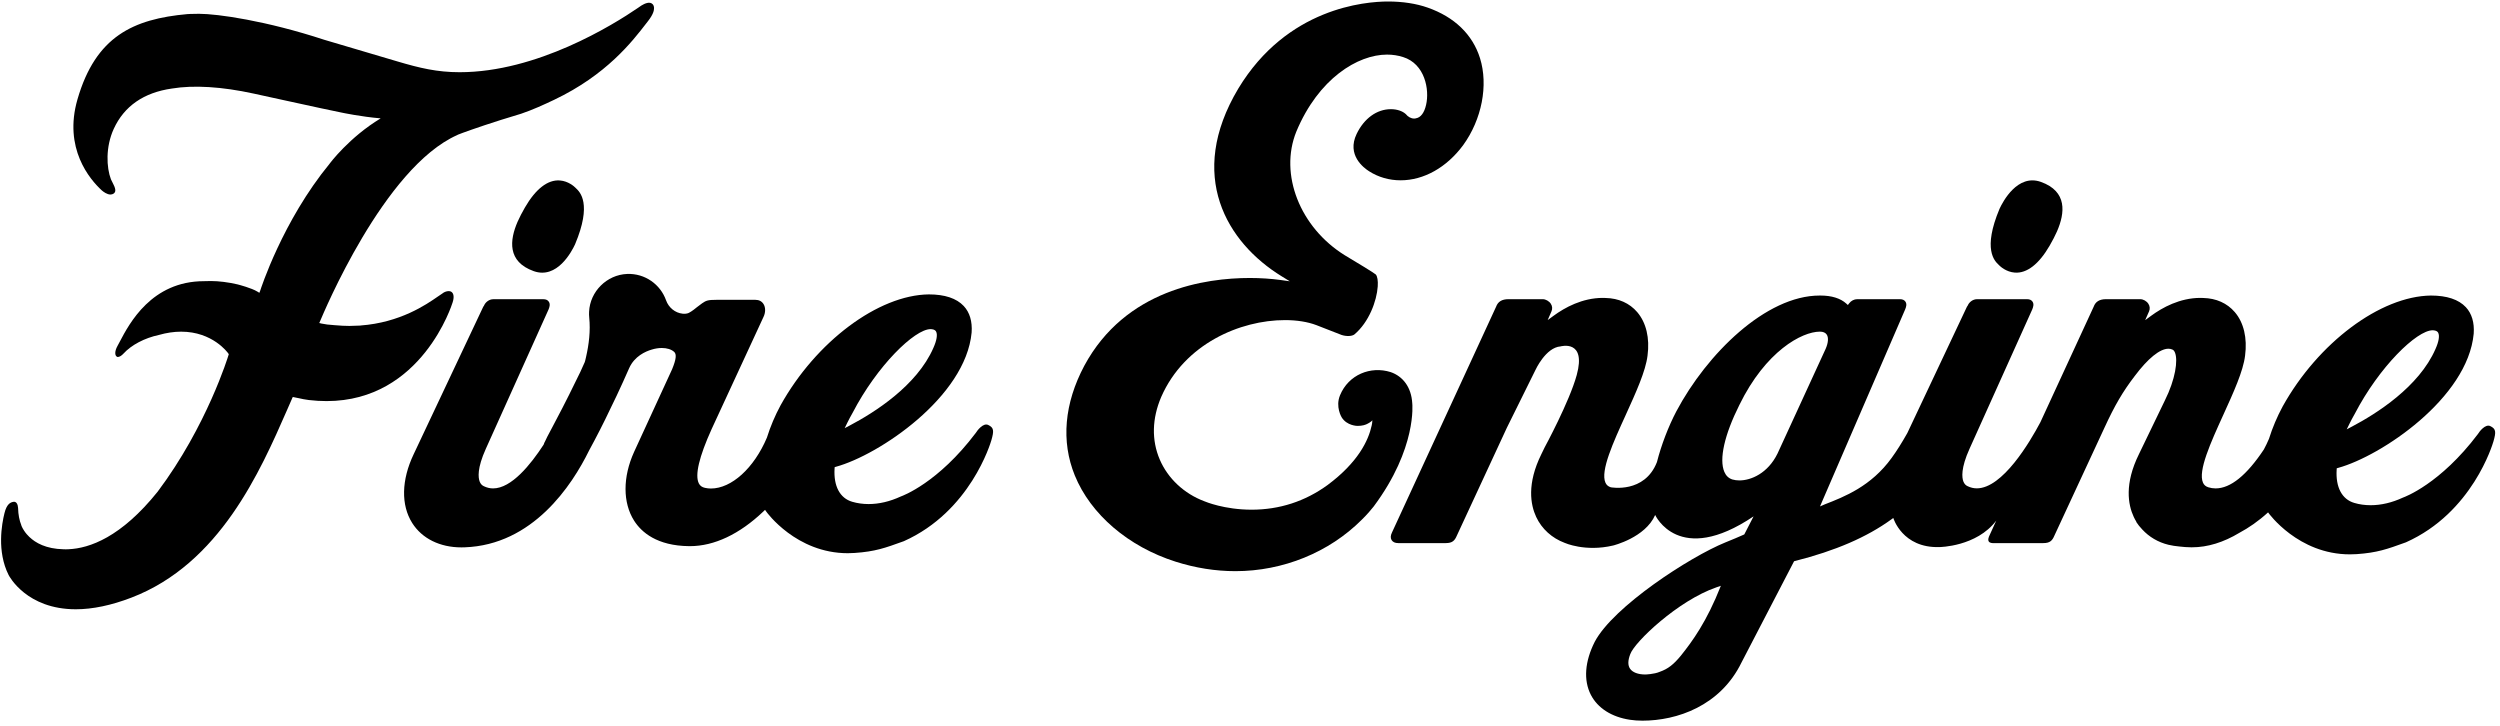 <?xml version="1.0" standalone="no"?>
<!DOCTYPE svg PUBLIC "-//W3C//DTD SVG 1.1//EN" "http://www.w3.org/Graphics/SVG/1.1/DTD/svg11.dtd">
<svg width="100%" height="100%" viewBox="0 0 372 108" version="1.1" xmlns="http://www.w3.org/2000/svg" xmlns:xlink="http://www.w3.org/1999/xlink" xml:space="preserve" style="fill-rule:evenodd;clip-rule:evenodd;stroke-linejoin:round;stroke-miterlimit:1.414;">
    <g transform="matrix(1,0,0,1,-814.455,-946.5)">
        <g transform="matrix(4.167,0,0,4.167,-1197.69,-1815.61)">
            <clipPath id="_clip1">
                <rect x="482.914" y="662.906" width="89.062" height="25.681"/>
            </clipPath>
            <g clip-path="url(#_clip1)">
                <path d="M501.936,672.536C502.769,672.832 503.292,671.835 503.411,671.578C504.022,670.125 503.588,669.711 503.441,669.573L503.413,669.546C503.39,669.523 503.176,669.319 502.865,669.297C502.435,669.266 502.004,669.6 501.621,670.263C501.518,670.44 501.432,670.608 501.36,670.769C501.074,671.427 500.984,672.197 501.936,672.536" style="fill:black;fill-rule:nonzero;"/>
                <path d="M555.754,669.349C554.921,669.053 554.398,670.051 554.279,670.307C553.668,671.76 554.102,672.174 554.249,672.311L554.277,672.339C554.3,672.362 554.514,672.566 554.825,672.588C555.255,672.619 555.686,672.285 556.069,671.622C556.172,671.445 556.258,671.277 556.33,671.116C556.616,670.458 556.706,669.688 555.754,669.349" style="fill:black;fill-rule:nonzero;"/>
                <path d="M531.929,680.94C531.693,681.235 531.511,681.405 531.506,681.41C530.339,682.579 528.694,683.249 526.991,683.249C526.281,683.249 525.563,683.135 524.855,682.91C523.169,682.374 521.823,681.222 521.256,679.83C520.762,678.615 520.879,677.261 521.596,675.913C523.066,673.187 525.93,672.78 527.506,672.78C527.884,672.78 528.262,672.805 528.597,672.851L528.934,672.898L528.644,672.72C526.681,671.514 525.242,669.12 527.093,666.019C528.835,663.131 531.629,662.907 532.443,662.907C532.964,662.907 533.452,662.982 533.857,663.125C534.815,663.461 535.461,664.085 535.726,664.931C536.028,665.898 535.791,667.118 535.123,668.039C534.533,668.835 533.719,669.292 532.89,669.292C532.484,669.292 532.097,669.181 531.769,668.971C531.572,668.848 530.959,668.389 531.32,667.637C531.585,667.083 532.042,666.752 532.542,666.752C532.761,666.752 532.957,666.818 533.075,666.927C533.156,667.028 533.265,667.087 533.374,667.087C533.402,667.087 533.428,667.083 533.442,667.077C533.61,667.049 533.737,666.879 533.8,666.599C533.929,666.053 533.758,665.132 532.977,664.89C532.798,664.833 532.606,664.803 532.406,664.803C531.364,664.803 529.958,665.654 529.166,667.555C528.552,669.077 529.295,670.973 530.895,671.967C531.295,672.205 531.95,672.603 532.003,672.654C532.062,672.718 532.088,672.878 532.074,673.081C532.039,673.6 531.762,674.359 531.238,674.798C531.151,674.863 530.954,674.871 530.782,674.814L529.882,674.463C529.573,674.346 529.187,674.284 528.763,674.284C527.162,674.284 525.174,675.132 524.343,677.026C524.012,677.799 523.994,678.573 524.291,679.265C524.58,679.939 525.159,680.481 525.88,680.752L525.888,680.755C525.916,680.767 526.598,681.054 527.57,681.054C528.565,681.054 529.478,680.758 530.283,680.173C531.366,679.367 531.741,678.59 531.858,678.047C531.884,677.939 531.88,677.856 531.88,677.856C531.862,677.906 531.726,677.976 531.726,677.976C531.643,678.025 531.525,678.062 531.352,678.062C531.352,678.062 530.969,678.062 530.784,677.752C530.784,677.752 530.557,677.382 530.726,676.971C531.03,676.231 531.82,675.915 532.536,676.141C532.968,676.289 533.275,676.676 533.307,677.257C533.307,677.257 533.486,678.849 531.929,680.94" style="fill:black;fill-rule:nonzero;"/>
                <path d="M506.178,663C506.079,662.898 505.9,662.977 505.781,663.05C505.746,663.074 505.706,663.102 505.663,663.131L505.662,663.132C504.754,663.753 502.046,665.432 499.288,665.432C498.489,665.432 497.865,665.283 497.078,665.05L494.456,664.274C492.381,663.593 490.645,663.346 489.983,663.346C489.721,663.346 489.567,663.357 489.566,663.357C487.633,663.532 486.293,664.153 485.643,666.4C485.136,668.151 486.082,669.258 486.512,669.653C486.575,669.707 486.7,669.8 486.822,669.8C486.866,669.8 486.906,669.787 486.942,669.761L486.955,669.748C486.981,669.72 487.042,669.656 486.922,669.428L486.838,669.257C486.677,668.838 486.642,668.1 486.938,667.455C487.311,666.643 488.009,666.159 489.014,666.015C489.793,665.886 490.798,665.947 491.938,666.196L493.022,666.433C494.153,666.68 494.734,666.806 495.091,666.877C495.091,666.877 495.774,667.022 496.47,667.08C495.35,667.753 494.648,668.695 494.648,668.695L494.65,668.695C492.957,670.756 492.182,673.193 492.169,673.229L492.138,673.31L492.065,673.265C491.862,673.14 491.408,673.021 491.357,673.008C491.025,672.931 490.688,672.889 490.407,672.889C490.327,672.889 490.245,672.891 490.16,672.894C488.29,672.894 487.495,674.405 487.155,675.051C487.124,675.109 487.098,675.159 487.074,675.202C486.957,675.412 486.987,675.542 487.035,675.579C487.054,675.596 487.066,675.601 487.082,675.601C487.142,675.601 487.218,675.555 487.287,675.479C487.567,675.172 488.04,674.923 488.551,674.814C488.82,674.737 489.089,674.697 489.344,674.697C490.466,674.697 491.004,675.44 491.026,675.472L491.046,675.5L491.036,675.533C491.029,675.559 490.268,678.063 488.505,680.412C487.202,682.036 486.073,682.434 485.324,682.466C485.315,682.467 485.307,682.468 485.297,682.468C485.289,682.468 485.281,682.468 485.273,682.468C485.255,682.468 485.237,682.469 485.22,682.469C485.193,682.469 485.168,682.468 485.142,682.467C484.52,682.454 484.142,682.238 483.921,682.024C483.889,681.995 483.859,681.962 483.831,681.929C483.814,681.909 483.798,681.89 483.784,681.871C483.768,681.849 483.751,681.828 483.737,681.804C483.663,681.692 483.636,681.611 483.636,681.611L483.638,681.61C483.567,681.434 483.528,681.23 483.522,680.997C483.522,680.992 483.521,680.988 483.52,680.981C483.503,680.744 483.365,680.772 483.365,680.772C483.25,680.787 483.117,680.849 483.036,681.177C482.94,681.561 482.76,682.545 483.183,683.385C483.209,683.435 483.828,684.61 485.584,684.61C486.183,684.61 486.851,684.47 487.569,684.194C490.724,682.985 492.167,679.685 493.123,677.503C493.187,677.356 493.248,677.216 493.307,677.082L493.331,677.029L493.442,677.052C493.48,677.059 493.516,677.067 493.552,677.074C493.658,677.098 493.76,677.12 493.903,677.138C494.118,677.164 494.333,677.176 494.539,677.176C497.949,677.176 499.028,673.689 499.038,673.654C499.097,673.476 499.083,673.34 499,673.278C498.929,673.224 498.776,673.249 498.675,673.332C498.619,673.368 498.567,673.404 498.505,673.447C498.101,673.727 497.168,674.373 495.747,674.477L495.746,674.479L495.689,674.481C495.57,674.488 495.46,674.492 495.355,674.492C495.197,674.492 495.023,674.483 494.823,674.465C494.626,674.453 494.469,674.433 494.36,674.408L494.277,674.388L494.311,674.31C494.42,674.059 496.58,668.841 499.204,667.676L499.227,667.663C499.234,667.659 499.295,667.636 499.408,667.594C499.74,667.473 500.438,667.227 501.487,666.914C501.908,666.771 502.3,666.59 502.665,666.417C504.534,665.528 505.456,664.333 505.951,663.691L506.02,663.602C506.374,663.15 506.178,663 506.178,663" style="fill:black;fill-rule:nonzero;"/>
                <path d="M571.8,678.068C571.628,677.987 571.416,678.257 571.359,678.354C570.014,680.137 568.74,680.602 568.686,680.621L568.679,680.624C568.291,680.803 567.905,680.894 567.53,680.894C567.326,680.894 567.129,680.867 566.945,680.812C566.506,680.684 566.277,680.252 566.316,679.626L566.32,679.575L566.369,679.561C567.9,679.142 570.996,677.071 571.21,674.769C571.238,674.372 571.143,674.052 570.929,673.822C570.671,673.547 570.252,673.407 569.682,673.407C567.877,673.429 565.65,675.095 564.387,677.369C564.191,677.731 564.022,678.131 563.899,678.524C563.843,678.656 563.782,678.782 563.717,678.903C563.104,679.826 562.525,680.294 561.993,680.294C561.905,680.294 561.818,680.281 561.734,680.254C561.639,680.224 561.579,680.171 561.543,680.089C561.358,679.668 561.82,678.652 562.267,677.671C562.634,676.865 562.979,676.108 563.046,675.553C563.129,674.924 562.999,674.372 562.679,673.999C562.405,673.679 562.014,673.504 561.55,673.494C561.515,673.492 561.481,673.491 561.448,673.491C560.716,673.491 560.09,673.837 559.694,674.128L559.479,674.285L559.617,673.972C559.656,673.882 559.647,673.782 559.592,673.7C559.531,673.605 559.41,673.537 559.305,673.537L558.08,673.537C557.848,673.537 557.704,673.625 557.639,673.807L555.736,677.932C555.359,678.644 554.385,680.292 553.466,680.292C553.352,680.292 553.248,680.267 553.137,680.214C553.07,680.185 553.019,680.129 552.987,680.048C552.934,679.911 552.891,679.576 553.206,678.879L555.446,673.903C555.481,673.815 555.515,673.712 555.455,673.624C555.416,673.566 555.351,673.537 555.262,673.537L553.477,673.537C553.323,673.537 553.201,673.643 553.153,673.741L553.129,673.79L553.122,673.789L550.986,678.316C550.79,678.664 550.608,678.953 550.426,679.204C549.693,680.22 548.736,680.592 548.036,680.864L547.867,680.938L547.938,680.772L550.907,673.904C550.943,673.816 550.977,673.713 550.917,673.624C550.877,673.566 550.812,673.537 550.723,673.537L549.196,673.537C549.087,673.537 548.979,673.592 548.909,673.684L548.862,673.745L548.805,673.693C548.599,673.506 548.281,673.407 547.886,673.407L547.854,673.407C545.936,673.407 543.828,675.487 542.737,677.542C542.452,678.085 542.199,678.746 542.044,679.354C541.604,680.486 540.396,680.254 540.396,680.254C540.301,680.224 540.241,680.171 540.205,680.089C540.019,679.668 540.482,678.652 540.93,677.67C541.297,676.863 541.641,676.106 541.708,675.553C541.792,674.924 541.66,674.373 541.34,673.999C541.066,673.679 540.676,673.504 540.212,673.494C540.177,673.492 540.143,673.491 540.11,673.491C539.378,673.491 538.752,673.837 538.355,674.128L538.142,674.284L538.278,673.972C538.318,673.882 538.309,673.782 538.254,673.699C538.192,673.605 538.071,673.537 537.967,673.537L536.741,673.537C536.509,673.537 536.365,673.625 536.3,673.807L532.584,681.865C532.53,681.974 532.525,682.067 532.569,682.139C532.613,682.21 532.693,682.247 532.805,682.247L534.504,682.247C534.741,682.247 534.823,682.157 534.899,681.98L536.685,678.128L537.704,676.069C537.704,676.069 538.069,675.262 538.603,675.223C538.603,675.223 539.532,674.961 539.18,676.245C538.919,677.199 538.035,678.828 538.035,678.828L537.917,679.071C537.394,680.13 537.528,680.875 537.732,681.313C537.933,681.743 538.298,682.071 538.753,682.24C538.753,682.24 539.483,682.569 540.48,682.333C540.48,682.333 541.627,682.053 541.981,681.243C541.981,681.243 542.821,683.094 545.495,681.292L545.164,681.936L545.141,681.947C544.976,682.023 544.749,682.116 544.487,682.223C543.211,682.742 540.487,684.516 539.824,685.769C539.467,686.473 539.417,687.146 539.685,687.666C539.93,688.141 540.426,688.457 541.08,688.556C541.22,688.577 541.37,688.588 541.527,688.588C542.75,688.588 544.308,688.068 545.067,686.504L546.941,682.895L546.974,682.886C548.415,682.522 549.542,682.035 550.418,681.398L550.484,681.35C550.484,681.35 550.805,682.43 552.131,682.389C552.131,682.389 553.457,682.378 554.16,681.444L553.911,681.992C553.911,681.992 553.821,682.165 553.93,682.223C553.994,682.256 554.067,682.247 554.143,682.247L555.842,682.247C556.08,682.247 556.162,682.157 556.237,681.98L558.024,678.128C558.389,677.333 558.683,676.831 559.107,676.279C559.577,675.652 560.004,675.306 560.309,675.306C560.356,675.306 560.399,675.314 560.449,675.335C560.498,675.353 560.527,675.405 560.543,675.446C560.653,675.716 560.563,676.392 560.179,677.159L559.256,679.071C558.733,680.131 558.866,680.875 559.071,681.313C559.099,681.373 559.13,681.431 559.165,681.487L559.159,681.49C559.216,681.578 559.287,681.671 559.375,681.761C559.618,682.025 559.939,682.217 560.31,682.307C560.436,682.337 560.568,682.357 560.704,682.369C560.834,682.386 560.973,682.395 561.122,682.397L561.152,682.397C561.707,682.397 562.279,682.22 562.842,681.88C563.171,681.704 563.519,681.468 563.868,681.149L563.881,681.169C563.891,681.183 564.944,682.649 566.788,682.649L566.789,682.649C566.869,682.649 566.951,682.646 567.033,682.641C567.765,682.59 568.12,682.462 568.763,682.229L568.791,682.219C571.165,681.158 571.886,678.717 571.916,678.613C572.012,678.278 572.008,678.166 571.8,678.068M566.772,677.989C566.829,677.873 566.89,677.758 566.96,677.636C567.833,675.954 569.175,674.647 569.745,674.647C569.76,674.647 569.775,674.648 569.797,674.651C569.893,674.665 569.925,674.705 569.941,674.735C569.999,674.839 569.963,675.055 569.846,675.314C569.257,676.67 567.728,677.631 566.869,678.083L566.676,678.185L566.772,677.989ZM541.629,686.939C541.372,686.939 541.172,686.864 541.083,686.731C541.001,686.611 541.004,686.436 541.092,686.211C541.248,685.774 542.801,684.298 544.164,683.828L544.327,683.771C543.818,685.063 543.305,685.758 542.9,686.265C542.641,686.579 542.443,686.738 542.145,686.843C541.944,686.931 541.629,686.939 541.629,686.939M546.35,679.049C546.004,679.758 545.401,680.009 544.989,680.009C544.899,680.009 544.814,679.997 544.738,679.975C544.606,679.933 544.509,679.842 544.451,679.704C544.258,679.252 544.454,678.381 544.988,677.313C545.926,675.393 547.221,674.696 547.863,674.696C547.978,674.696 548.062,674.732 548.108,674.802C548.177,674.908 548.163,675.093 548.069,675.309L546.35,679.049Z" style="fill:black;fill-rule:nonzero;"/>
                <path d="M518.162,678.027C517.99,677.946 517.778,678.216 517.72,678.313C516.376,680.096 515.102,680.561 515.048,680.58L515.041,680.583C514.653,680.762 514.267,680.853 513.892,680.853C513.688,680.853 513.491,680.825 513.307,680.771C512.868,680.643 512.639,680.21 512.678,679.585L512.682,679.534L512.731,679.52C514.262,679.101 517.358,677.029 517.572,674.728C517.6,674.331 517.505,674.011 517.291,673.781C517.033,673.506 516.614,673.366 516.044,673.366C514.239,673.387 512.012,675.054 510.749,677.328C510.553,677.69 510.384,678.089 510.261,678.483C509.8,679.571 508.998,680.298 508.262,680.298C508.192,680.298 508.121,680.29 508.049,680.274C507.946,680.252 507.875,680.201 507.832,680.117C507.684,679.824 507.838,679.17 508.289,678.173L510.137,674.177C510.217,674.017 510.218,673.835 510.142,673.712C510.08,673.612 509.98,673.56 509.851,673.56L508.458,673.56C508.159,673.56 508.09,673.585 507.948,673.684L507.764,673.822C507.593,673.966 507.491,674.017 507.486,674.019C507.444,674.044 507.381,674.058 507.304,674.058C507.288,674.058 507.271,674.057 507.253,674.055C506.982,674.027 506.752,673.835 506.661,673.578C506.46,673.011 505.91,672.61 505.269,672.636C504.545,672.665 503.945,673.262 503.912,673.985C503.908,674.055 503.91,674.124 503.917,674.192C503.965,674.666 503.908,675.147 503.801,675.612C503.779,675.708 503.764,675.772 503.756,675.788L503.746,675.809C503.621,676.095 503.57,676.2 503.454,676.43C503.088,677.187 502.789,677.751 502.591,678.124L502.577,678.15C502.443,678.401 502.372,678.536 502.339,678.616C502.318,678.652 502.306,678.679 502.296,678.714L502.288,678.732C501.826,679.444 501.139,680.294 500.484,680.294C500.37,680.294 500.266,680.269 500.155,680.216C500.088,680.187 500.036,680.131 500.005,680.05C499.952,679.912 499.909,679.578 500.224,678.881L502.464,673.905C502.491,673.838 502.538,673.721 502.473,673.626C502.434,673.567 502.369,673.538 502.28,673.538L500.494,673.538C500.341,673.538 500.219,673.645 500.171,673.743L500.147,673.792L500.14,673.791L497.647,679.075C497.209,679.994 497.191,680.889 497.596,681.53C497.945,682.083 498.584,682.4 499.351,682.4C499.39,682.4 499.428,682.4 499.466,682.398C501.901,682.312 503.297,680.194 503.912,678.94C504.175,678.458 504.445,677.93 504.652,677.489C504.973,676.847 505.34,676.007 505.343,676C505.533,675.573 505.928,675.401 506.148,675.337C506.266,675.3 506.39,675.28 506.507,675.28C506.693,675.28 506.85,675.329 506.949,675.418C507.043,675.502 507.021,675.688 506.876,676.04L505.519,678.991C505.111,679.888 505.112,680.806 505.521,681.449C505.781,681.856 506.332,682.344 507.484,682.356L507.514,682.356C508.38,682.356 509.287,681.927 510.136,681.117L510.195,681.06L510.243,681.127C510.253,681.142 511.306,682.608 513.151,682.608C513.231,682.608 513.312,682.605 513.395,682.599C514.127,682.549 514.482,682.421 515.125,682.188L515.153,682.178C517.527,681.116 518.248,678.675 518.278,678.572C518.374,678.237 518.37,678.124 518.162,678.027M513.134,677.948C513.191,677.832 513.252,677.717 513.322,677.595C514.195,675.913 515.537,674.606 516.107,674.606C516.122,674.606 516.137,674.607 516.159,674.61C516.255,674.623 516.287,674.664 516.303,674.694C516.361,674.798 516.325,675.014 516.208,675.273C515.619,676.629 514.09,677.59 513.231,678.042L513.039,678.143L513.134,677.948Z" style="fill:black;fill-rule:nonzero;"/>
            </g>
        </g>
    </g>
</svg>
